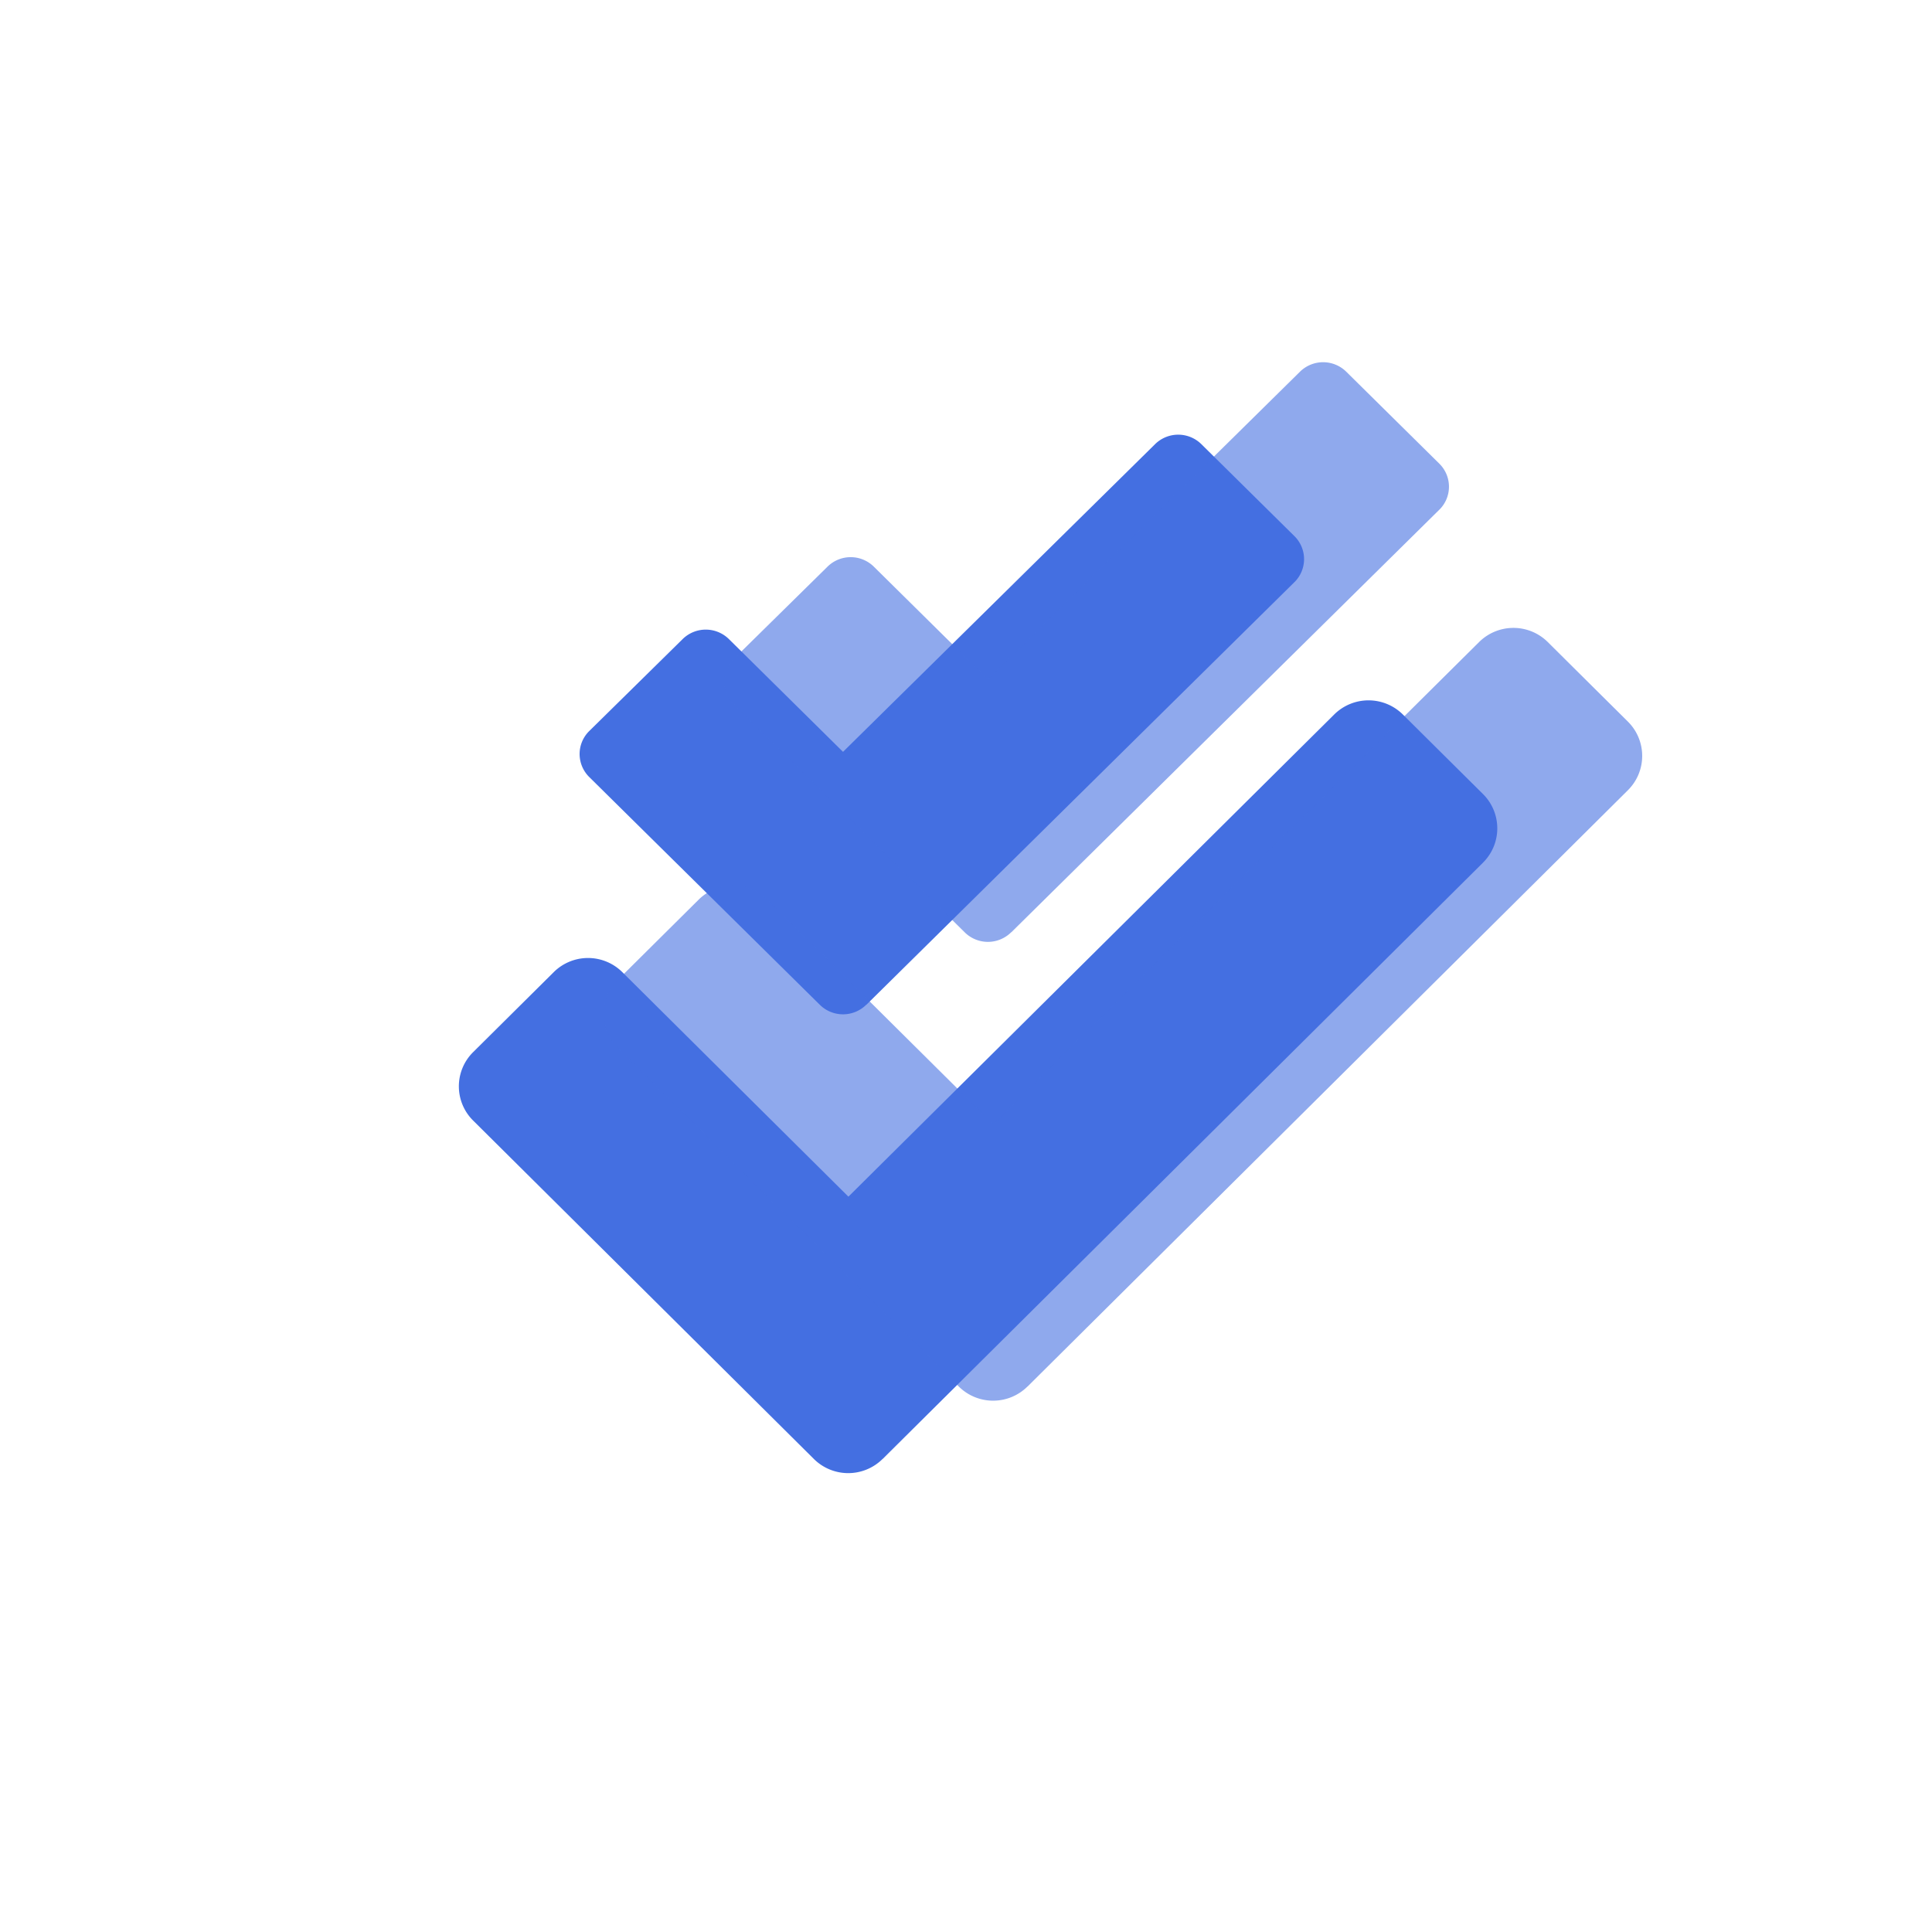 <svg xmlns="http://www.w3.org/2000/svg" width="80" height="80" fill="none" viewBox="0 0 80 80">
  <path fill="#446FE1" fill-rule="evenodd" d="M53.603 24.102 35.874 41.606l-.003-.003a1.366 1.366 0 0 1-1.927 0l-9.547-9.43a1.344 1.344 0 0 1-.397-.95 1.335 1.335 0 0 1 .397-.95l3.865-3.805a1.365 1.365 0 0 1 1.925 0l4.721 4.664 12.917-12.736a1.365 1.365 0 0 1 1.925 0l3.853 3.807a1.338 1.338 0 0 1 0 1.9Zm7.804 11.62L36.55 60.412h-.004a2.018 2.018 0 0 1-2.846 0L19.592 46.4a1.993 1.993 0 0 1 0-2.834l3.334-3.309a2.015 2.015 0 0 1 2.846 0l9.359 9.294 20.113-19.963a2.018 2.018 0 0 1 2.848 0l3.324 3.3a2 2 0 0 1-.01 2.834Z" clip-rule="evenodd"/>
  <g filter="url(#a)" opacity=".6">
    <path fill="#446FE1" fill-rule="evenodd" d="M59.603 21.102 41.874 38.606l-.003-.003a1.366 1.366 0 0 1-1.927 0l-9.547-9.43a1.344 1.344 0 0 1-.397-.95 1.335 1.335 0 0 1 .397-.95l3.865-3.805a1.365 1.365 0 0 1 1.925 0l4.721 4.664 12.917-12.736a1.365 1.365 0 0 1 1.925 0l3.853 3.807a1.338 1.338 0 0 1 0 1.9Zm7.804 11.62L42.55 57.412h-.004a2.018 2.018 0 0 1-2.846 0L25.592 43.4a1.993 1.993 0 0 1 0-2.834l3.334-3.309a2.015 2.015 0 0 1 2.846 0l9.359 9.294 20.113-19.963a2.018 2.018 0 0 1 2.848 0l3.323 3.3a2 2 0 0 1-.008 2.834Z" clip-rule="evenodd"/>
  </g>
  <defs>
    <filter id="a" width="67" height="67" x="13" y="3" color-interpolation-filters="sRGB" filterUnits="userSpaceOnUse">
      <feFlood flood-opacity="0" result="BackgroundImageFix"/>
      <feBlend in="SourceGraphic" in2="BackgroundImageFix" result="shape"/>
      <feGaussianBlur result="effect1_foregroundBlur_52_21033" stdDeviation="6"/>
    </filter>
  </defs>
</svg>
